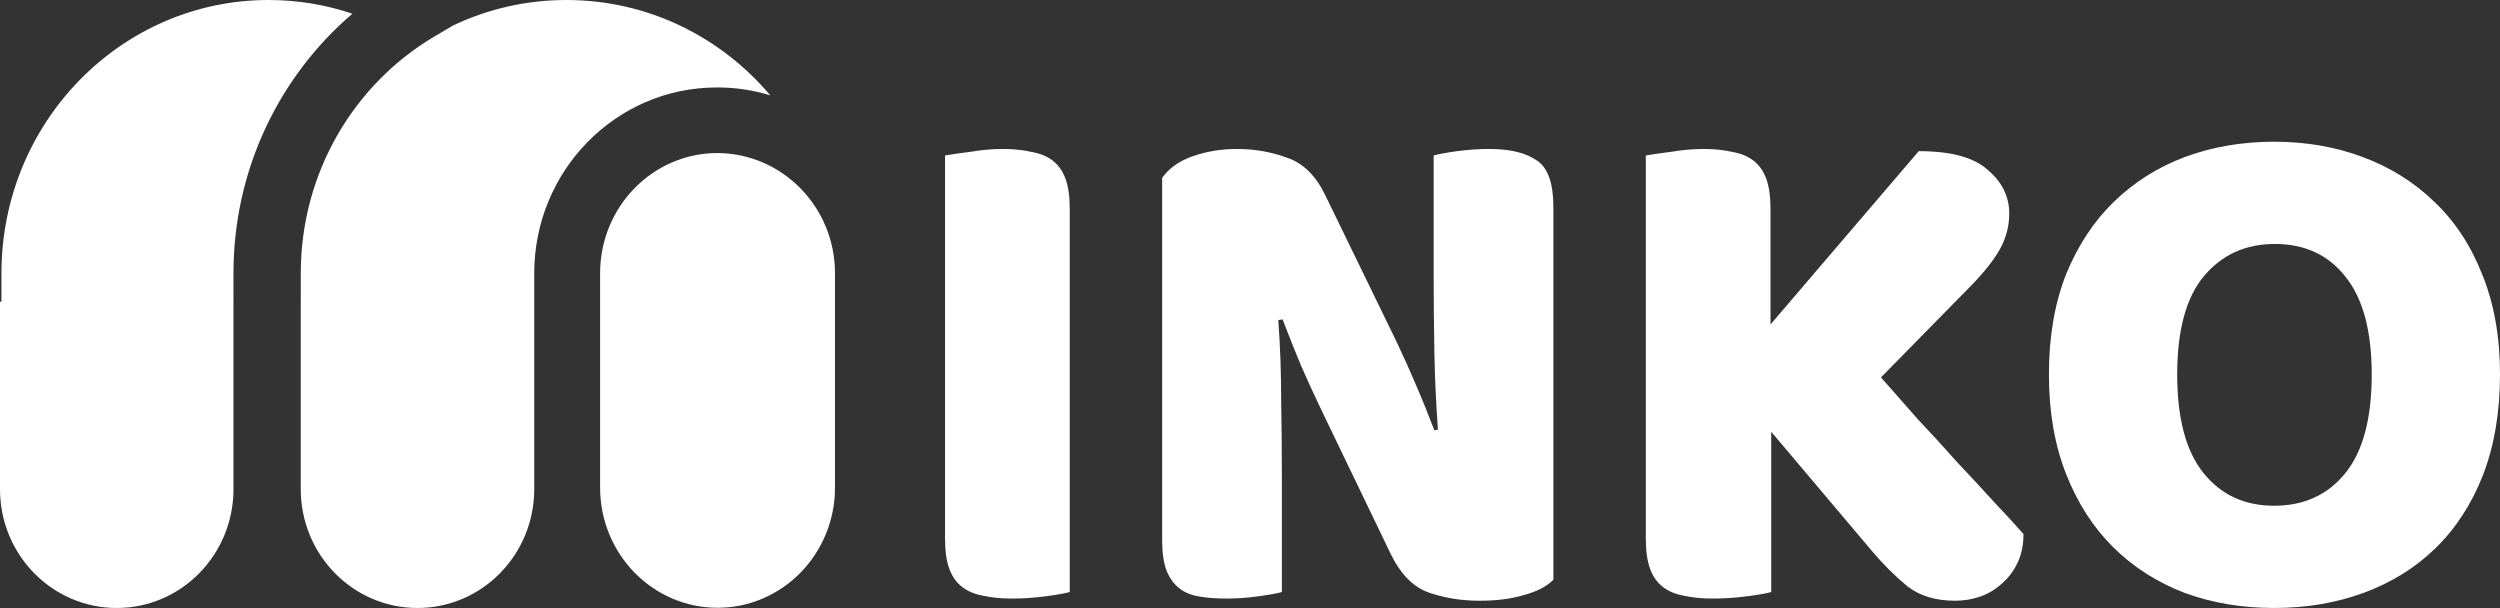 <svg xmlns="http://www.w3.org/2000/svg" xmlns:xlink="http://www.w3.org/1999/xlink" fill="none" version="1.1" width="480.721" height="116.908" viewBox="0 0 480.721 116.908"><rect x="0" y="0" width="480.721" height="116.908" fill="#333333" stroke="none"/><g><path d="M393.984,72.009C393.984,64.759,395.081,58.345,397.273,52.767C399.557,47.19,402.617,42.542,406.454,38.824C410.382,35.012,414.949,32.131,420.156,30.178C425.454,28.227,431.164,27.251,437.284,27.251C443.404,27.251,449.068,28.227,454.275,30.178C459.573,32.131,464.186,35.012,468.114,38.824C472.042,42.542,475.103,47.19,477.295,52.767C479.579,58.345,480.721,64.759,480.721,72.009C480.721,79.261,479.624,85.722,477.432,91.392C475.24,96.969,472.179,101.664,468.251,105.474C464.415,109.193,459.847,112.028,454.549,113.981C449.251,115.932,443.496,116.908,437.284,116.908C431.072,116.908,425.317,115.932,420.019,113.981C414.721,111.935,410.153,109.007,406.317,105.196C402.48,101.385,399.465,96.69,397.273,91.113C395.081,85.535,393.984,79.167,393.984,72.009ZM418.649,72.009C418.649,80.469,420.339,86.79,423.719,90.974C427.099,95.156,431.62,97.248,437.284,97.248C443.039,97.248,447.606,95.156,450.986,90.974C454.366,86.79,456.056,80.469,456.056,72.009C456.056,63.644,454.366,57.369,450.986,53.185C447.698,49.003,443.176,46.911,437.421,46.911C431.757,46.911,427.19,49.003,423.719,53.185C420.339,57.276,418.649,63.551,418.649,72.009ZM340.586,83.025L340.586,113.841C339.581,114.12,337.982,114.399,335.79,114.678C333.598,114.957,331.451,115.096,329.35,115.096C327.249,115.096,325.376,114.91,323.732,114.538C322.179,114.26,320.854,113.702,319.758,112.864C318.662,112.028,317.84,110.866,317.292,109.379C316.744,107.891,316.47,105.94,316.47,103.523L316.47,29.899C317.474,29.714,319.073,29.481,321.265,29.202C323.458,28.831,325.559,28.645,327.569,28.645C329.67,28.645,331.497,28.831,333.049,29.202C334.694,29.481,336.064,30.039,337.16,30.875C338.256,31.713,339.079,32.874,339.627,34.362C340.175,35.849,340.449,37.801,340.449,40.218L340.449,62.389L368.95,29.063C375.162,29.063,379.592,30.272,382.241,32.689C384.982,35.012,386.352,37.801,386.352,41.055C386.352,43.471,385.758,45.749,384.57,47.887C383.383,50.025,381.465,52.442,378.815,55.138L361.687,72.568C363.971,75.17,366.346,77.866,368.813,80.655C371.371,83.351,373.837,86.046,376.212,88.742C378.678,91.345,381.008,93.856,383.2,96.272C385.484,98.689,387.448,100.827,389.092,102.686C389.092,104.731,388.727,106.544,387.996,108.124C387.265,109.705,386.26,111.052,384.982,112.167C383.794,113.284,382.424,114.12,380.871,114.678C379.318,115.235,377.674,115.514,375.938,115.514C372.193,115.514,369.132,114.584,366.757,112.725C364.382,110.773,362.099,108.496,359.906,105.893L340.586,83.025ZM298.696,111.47C297.417,112.772,295.545,113.748,293.078,114.399C290.703,115.143,287.826,115.514,284.446,115.514C281.066,115.514,277.868,115.003,274.854,113.981C271.839,112.958,269.373,110.494,267.455,106.59L253.889,78.424C252.519,75.543,251.286,72.847,250.19,70.336C249.093,67.733,247.906,64.759,246.627,61.413L245.805,61.552C246.17,66.572,246.353,71.685,246.353,76.89C246.444,82.096,246.49,87.208,246.49,92.228L246.49,113.841C245.485,114.12,243.932,114.399,241.831,114.678C239.822,114.957,237.812,115.096,235.802,115.096C233.792,115.096,232.011,114.957,230.458,114.678C228.905,114.399,227.626,113.841,226.622,113.005C225.617,112.167,224.84,111.052,224.292,109.658C223.744,108.17,223.47,106.265,223.47,103.941L223.47,34.222C224.749,32.363,226.713,30.969,229.362,30.039C232.011,29.11,234.843,28.645,237.858,28.645C241.237,28.645,244.435,29.202,247.449,30.318C250.555,31.34,253.021,33.757,254.848,37.569L268.551,65.735C269.921,68.617,271.154,71.359,272.251,73.962C273.347,76.472,274.534,79.4,275.813,82.746L276.498,82.607C276.133,77.587,275.904,72.568,275.813,67.548C275.722,62.528,275.676,57.508,275.676,52.489L275.676,29.899C276.681,29.621,278.188,29.342,280.198,29.063C282.299,28.784,284.354,28.645,286.364,28.645C290.383,28.645,293.444,29.389,295.545,30.875C297.646,32.27,298.696,35.245,298.696,39.8L298.696,111.47ZM205.7,113.841C204.695,114.12,203.096,114.399,200.904,114.678C198.803,114.957,196.702,115.096,194.601,115.096C192.5,115.096,190.627,114.91,188.983,114.538C187.43,114.26,186.105,113.702,185.009,112.864C183.913,112.028,183.091,110.866,182.543,109.379C181.995,107.891,181.721,105.94,181.721,103.523L181.721,29.899C182.725,29.714,184.324,29.481,186.516,29.202C188.709,28.831,190.81,28.645,192.819,28.645C194.921,28.645,196.748,28.831,198.3,29.202C199.945,29.481,201.315,30.039,202.411,30.875C203.507,31.713,204.329,32.874,204.878,34.362C205.426,35.849,205.7,37.801,205.7,40.218L205.7,113.841ZM0.278,52.548C0.278,23.499,23.302,0,51.64,0C57.275,0,62.692,0.926,67.758,2.638C53.786,14.584,44.893,32.507,44.893,52.548L44.893,58.013L44.894,58.013L44.894,94.065C44.894,106.681,34.844,116.908,22.447,116.908C10.05,116.908,0,106.681,0,94.065L0,58.013L0.278,58.013L0.278,52.548ZM57.836,52.548L57.836,58.013L57.832,58.013L57.832,94.065C57.832,106.681,67.881,116.908,80.279,116.908C92.676,116.908,102.726,106.681,102.726,94.065L102.726,52.548C102.726,32.814,118.446,16.815,137.838,16.815L137.976,16.815C141.505,16.815,144.911,17.349,148.121,18.34C138.65,7.113,124.602,0,108.922,0C101.12,0,93.735,1.756,87.115,4.9L83.532,7.019C68.167,16.108,57.836,33.091,57.836,52.548ZM115.394,52.548C115.394,39.774,125.494,29.466,137.906,29.427C150.423,29.464,160.559,39.802,160.559,52.548L160.559,93.746C160.559,106.544,150.42,116.868,137.976,116.868C125.532,116.868,115.394,106.544,115.394,93.746L115.394,52.548Z" fill="#FFFFFF" fill-opacity="1"/></g></svg>